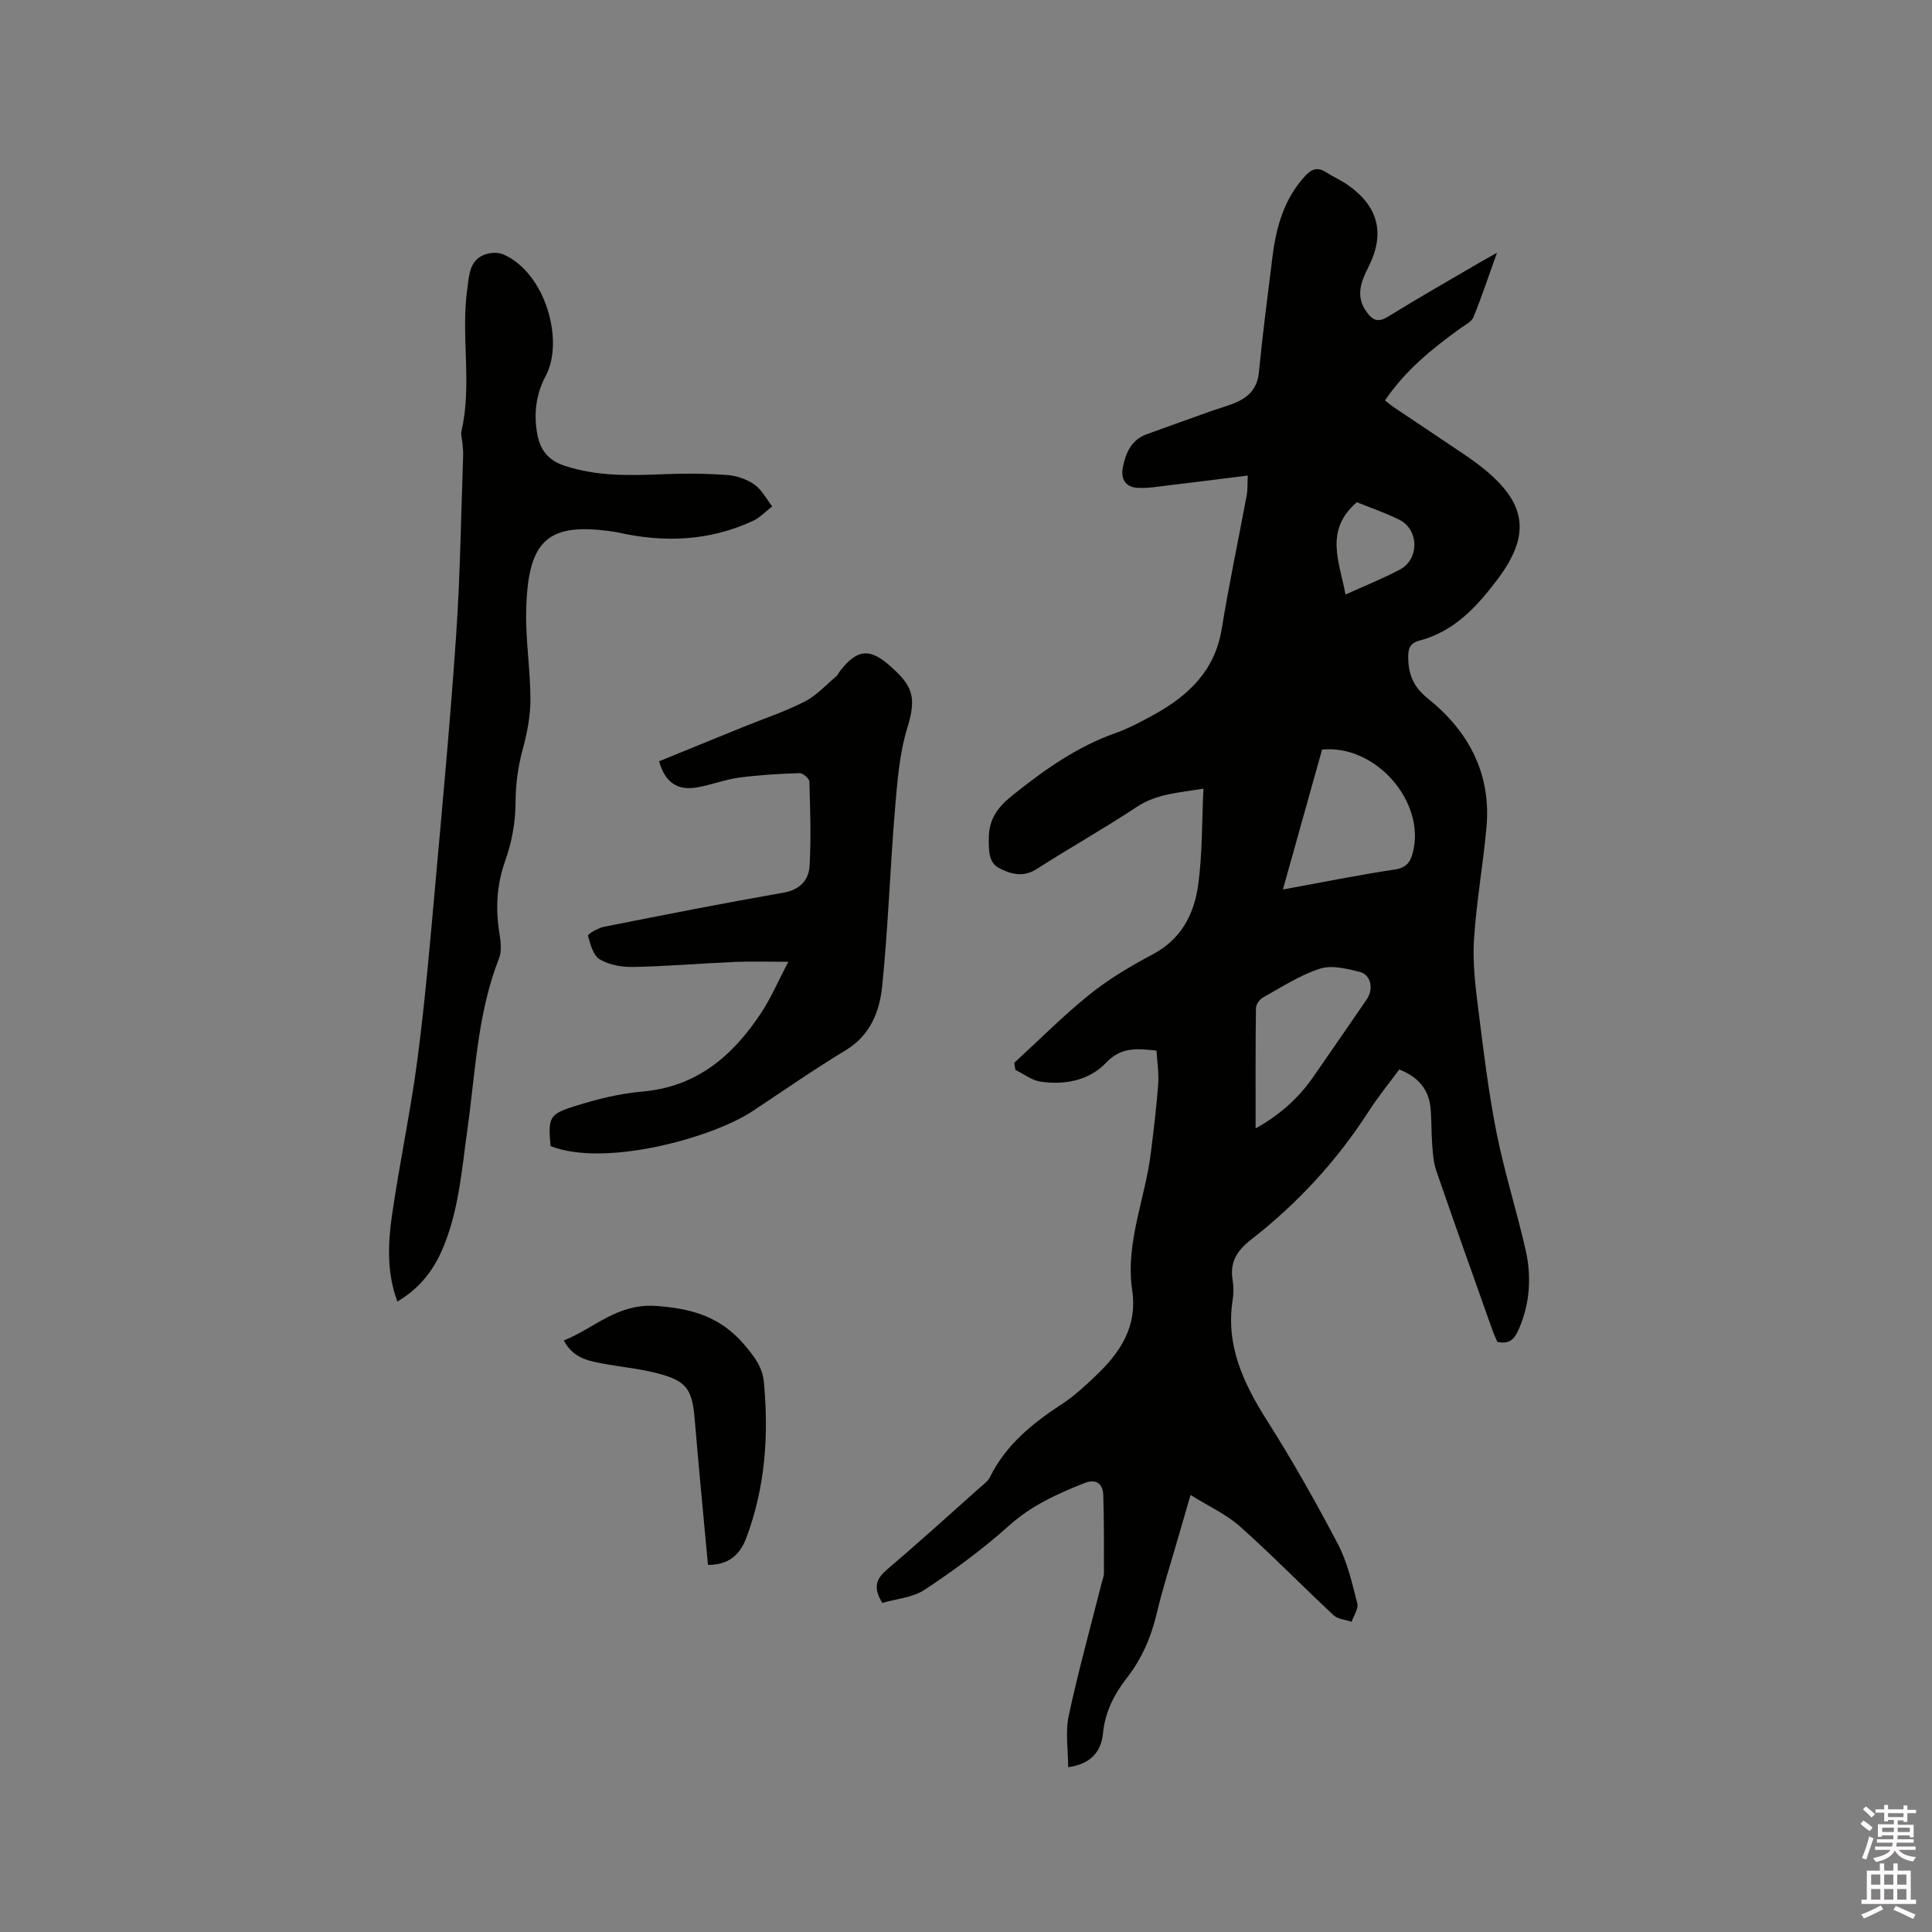 <svg enable-background="new 0 0 400 400" viewBox="0 0 400 400" xmlns="http://www.w3.org/2000/svg"><rect x="0" y="0" width="400" height="400" fill="#808080" stroke="none"/><path d="m385.2 377.6.6-.7c.6.4 1.3.9 1.9 1.5l-.6.7c-.8-.5-1.4-1-1.9-1.5zm.3 7.1c.6-1.4 1.1-2.9 1.5-4.5.3.1.6.3.9.4-.5 1.4-1 2.9-1.5 4.4zm.2-10.1.6-.6c.7.5 1.3 1.1 1.9 1.6l-.7.7c-.6-.6-1.2-1.2-1.8-1.7zm8.4-.8h.8v.9h1.8v.7h-1.8v1.8h-.8v-.3h-1.2v.9h3.3v2.6h-.8v-.4h-2.5c0 .3 0 .6-.1.8h3.4v.7h-3.5c0 .3-.1.6-.1.8h4v.7h-3.5c.7.9 1.9 1.3 3.6 1.5-.2.2-.4.5-.6.9-1.9-.3-3.2-1.1-3.8-2.3-.5 1.1-1.8 2-3.9 2.4-.2-.3-.4-.5-.6-.8 1.9-.4 3.1-.9 3.6-1.7h-3.2v-.7h3.5c.1-.2.1-.5.2-.8h-3.3v-.7h3.4c0-.2 0-.5 0-.8h-2.4v.3h-.8v-2.6h3.3v-.9h-1.2v.3h-.8v-1.8h-1.8v-.7h1.8v-.9h.8v.9h3.2zm-4.4 5.5h2.4c0-.3 0-.6 0-.9h-2.4zm1.2-3.1h3.2v-.8h-3.2zm4.4 2.2h-2.4v.9h2.5v-.9z" fill="#fcfafa"/><path d="m389.2 385.8h.9v1.5h1.9v-1.5h.9v1.5h2.7v6h1.1v.9h-11.3v-.9h1.1v-6h2.7zm.2 8.7.5.8c-1.2.6-2.5 1.3-4 1.9-.2-.3-.3-.6-.6-.8 1.6-.6 3-1.3 4.1-1.9zm-2-4.3h1.9v-2.1h-1.9zm0 3.1h1.9v-2.2h-1.9zm2.7-3.1h1.9v-2.1h-1.9zm0 3.1h1.9v-2.2h-1.9zm2.4 1.3c1.4.6 2.7 1.2 4.1 1.8l-.5.9c-1.5-.7-2.8-1.4-4.1-1.9zm2.2-6.5h-1.9v2.1h1.9zm-1.9 5.2h1.9v-2.2h-1.9z" fill="#fcfafa"/><g fill="#010100"><path d="m182.67 331.87c-2.04-3.32-1.17-5.09 1.03-6.96 6.46-5.49 12.74-11.2 19.08-16.84.79-.7 1.75-1.37 2.19-2.27 3.31-6.7 8.82-11.14 14.92-15.12 2.55-1.67 4.83-3.8 7.05-5.92 5.01-4.76 8.58-10.13 7.47-17.6-1.46-9.82 2.69-18.95 3.86-28.45.58-4.73 1.17-9.47 1.52-14.22.17-2.28-.21-4.59-.35-6.98-4.04-.41-7.3-.79-10.42 2.5-3.49 3.69-8.52 4.66-13.55 3.94-1.83-.26-3.51-1.6-5.25-2.45-.08-.48-.16-.96-.23-1.45 5.18-4.75 10.14-9.77 15.6-14.16 4.02-3.23 8.56-5.91 13.13-8.34 5.87-3.11 8.51-8.32 9.34-14.29.9-6.46.76-13.06 1.1-19.98-5.15.86-9.68 1.06-13.78 3.77-6.8 4.5-13.93 8.5-20.79 12.9-2.79 1.79-5.46.98-7.75-.23-2.18-1.14-2.13-3.66-2.12-6.18.03-4.19 2.03-6.59 5.13-9.06 6.5-5.18 13.16-9.89 21.08-12.7 2.88-1.02 5.61-2.5 8.29-3.99 7.01-3.92 12.34-9.08 13.72-17.56 1.51-9.29 3.47-18.51 5.19-27.77.19-1.01.12-2.07.21-4-5.72.71-11.12 1.4-16.53 2.04-2.09.25-4.21.62-6.29.5-2.48-.14-3.53-1.82-3.05-4.22.59-3 1.73-5.71 4.93-6.87 4.47-1.62 8.94-3.23 13.42-4.82 1.49-.53 3.03-.95 4.51-1.53 2.93-1.14 4.95-2.9 5.3-6.4.79-8.01 1.82-16 2.82-23.98.77-6.18 2.4-12.02 6.79-16.78 1.39-1.5 2.64-1.83 4.36-.71 1.41.92 3 1.6 4.38 2.56 6.43 4.47 7.86 10.1 4.31 17.1-1.55 3.06-2.67 6.02-.36 9.22 1.21 1.68 2.32 2.3 4.41 1.01 6.3-3.9 12.75-7.56 19.15-11.31.91-.53 1.83-1.03 3.44-1.93-1.75 4.87-3.17 9.15-4.86 13.31-.38.94-1.65 1.57-2.59 2.24-5.88 4.21-11.46 8.73-15.74 15.01.66.51 1.27 1.04 1.93 1.48 4.92 3.31 9.87 6.59 14.78 9.91 1.4.95 2.77 1.96 4.08 3.04 8.68 7.2 9.28 13.66 2.46 22.69-4.28 5.67-8.94 10.72-16.1 12.61-2.27.6-2.4 2-2.32 4.05.14 3.38 1.32 5.74 4.08 7.96 8.42 6.76 13.1 15.52 12.11 26.6-.7 7.79-2.1 15.53-2.59 23.33-.3 4.78.3 9.65.9 14.43 1.06 8.51 2.1 17.05 3.76 25.46 1.62 8.18 4.18 16.17 6.03 24.32 1.24 5.46.92 10.93-1.32 16.21-.83 1.95-1.74 3.43-4.53 2.83-.27-.64-.71-1.57-1.06-2.54-3.89-10.97-7.81-21.94-11.6-32.94-.57-1.66-.68-3.5-.82-5.27-.2-2.53-.12-5.09-.35-7.61-.36-3.98-2.63-6.53-6.48-8.04-2.15 2.92-4.43 5.71-6.37 8.73-6.6 10.26-14.77 19.08-24.37 26.55-2.85 2.22-4.38 4.65-3.76 8.32.22 1.34.22 2.78.01 4.12-1.47 9.41 2.21 17.21 7.08 24.91 5.27 8.31 10.13 16.9 14.7 25.62 1.98 3.77 2.95 8.12 4.03 12.3.28 1.09-.75 2.52-1.18 3.8-1.26-.43-2.85-.53-3.74-1.36-6.51-6.06-12.72-12.45-19.36-18.36-2.88-2.56-6.55-4.22-10.25-6.53-1.01 3.47-1.9 6.48-2.76 9.49-1.43 4.99-3.04 9.93-4.23 14.98-1.16 4.94-3.09 9.42-6.2 13.41-2.64 3.39-4.51 7.06-4.94 11.47-.38 3.88-2.59 6.37-7.21 7.01 0-3.64-.61-7.3.12-10.67 1.97-9.2 4.5-18.28 6.8-27.41.18-.72.49-1.44.49-2.16 0-5.37.03-10.74-.14-16.1-.08-2.44-1.55-3.42-3.91-2.48-5.61 2.22-10.98 4.65-15.62 8.82-5.4 4.85-11.32 9.19-17.37 13.21-2.51 1.68-5.93 1.92-8.85 2.78zm82.94-147.71c8.22-1.5 15.67-3.01 23.18-4.14 2.4-.36 3.21-1.53 3.73-3.53 2.69-10.49-7.73-22.42-18.8-21.29-2.63 9.39-5.27 18.84-8.11 28.96zm-5.65 49.45c4.67-2.56 8.69-6.01 11.82-10.48 3.75-5.38 7.45-10.79 11.17-16.19 1.47-2.14.94-5.12-1.44-5.72-2.67-.68-5.8-1.45-8.25-.66-4.13 1.34-7.91 3.81-11.76 5.95-.71.39-1.46 1.46-1.47 2.22-.11 8.22-.07 16.44-.07 24.88zm18.61-110.52c4.04-1.84 7.78-3.3 11.3-5.19 4.03-2.17 3.91-8.28-.15-10.29-2.99-1.48-6.18-2.56-8.8-3.63-6.79 5.86-3.6 12.29-2.35 19.11z"/><path d="m82.27 269.48c-2.23-6.03-1.95-12.09-1.09-18.03 1.56-10.79 3.86-21.48 5.27-32.29 1.59-12.18 2.63-24.43 3.73-36.67 1.54-17.09 3.12-34.19 4.28-51.31.83-12.26.99-24.57 1.43-36.85.03-.84-.08-1.69-.14-2.54-.07-.84-.39-1.74-.21-2.52 2.25-9.77-.17-19.72 1.21-29.5.4-2.82.41-6.17 4.04-7.2 1.06-.3 2.44-.33 3.42.1 8.76 3.83 12.65 17.94 8.77 25.17-1.97 3.66-2.53 7.77-1.74 12.04.63 3.4 2.34 5.45 5.6 6.53 6.8 2.27 13.76 2.05 20.77 1.76 4.32-.18 8.67-.14 12.98.18 1.93.14 4.03.87 5.6 1.97 1.53 1.08 2.48 2.98 3.69 4.52-1.34 1.03-2.54 2.34-4.04 3.03-9.01 4.16-18.38 4.52-27.95 2.36-.1-.02-.21-.05-.31-.06-14.25-2.27-18.28 1.57-18.64 16.19-.15 6.12.87 12.27.88 18.4.01 3.43-.67 6.94-1.57 10.27-1.01 3.71-1.5 7.32-1.51 11.19-.01 4.01-.79 8.21-2.14 12-1.77 4.98-2.03 9.83-1.21 14.93.28 1.73.53 3.75-.08 5.29-4.49 11.43-4.87 23.58-6.55 35.5-1.21 8.59-1.81 17.3-5.45 25.36-1.94 4.27-4.83 7.66-9.04 10.18z"/><path d="m113.98 237.28c-.49-5.93-.35-6.58 5.07-8.28 4.52-1.42 9.23-2.6 13.93-3 11.22-.97 18.68-7.35 24.53-16.17 2.13-3.21 3.66-6.82 5.7-10.7-4.25 0-7.68-.12-11.1.03-6.99.3-13.96.9-20.95 1.04-2.35.05-5.01-.41-6.98-1.57-1.36-.8-1.97-3.14-2.45-4.91-.08-.31 2.08-1.59 3.32-1.84 12.36-2.45 24.73-4.89 37.14-7.06 3.47-.61 5.26-2.61 5.43-5.59.32-5.79.13-11.61-.05-17.42-.02-.63-1.33-1.76-2.01-1.74-4.19.14-8.4.37-12.56.93-2.92.39-5.74 1.51-8.65 2.02-4.12.72-6.68-1.05-7.89-5.41 5.81-2.37 11.67-4.76 17.53-7.14 4.22-1.71 8.57-3.15 12.61-5.22 2.44-1.24 4.39-3.43 6.54-5.22.31-.26.47-.7.73-1.04 3.54-4.6 6.17-4.88 10.41-1.12 4.55 4.05 5.59 6.26 3.59 12.75-1.68 5.47-2.11 11.38-2.59 17.14-1.01 12.15-1.4 24.35-2.64 36.47-.53 5.19-2.45 10.13-7.55 13.21-6.52 3.95-12.79 8.31-19.15 12.53-8.55 5.7-30.87 11.73-41.96 7.31z"/><path d="m146.58 324c-.92-10.02-1.91-20.03-2.74-30.05-.53-6.35-1.62-8.05-7.83-9.65-3.78-.97-7.71-1.31-11.56-2.05-2.9-.56-5.84-1.18-7.72-4.72 6.35-2.53 10.99-7.68 19.01-7.15 7.59.51 13.53 2.28 18.47 8.16 1.99 2.37 3.65 4.5 3.94 7.61 1.04 11 .29 21.78-3.63 32.24-1.39 3.73-3.84 5.6-7.94 5.61z"/></g></svg>